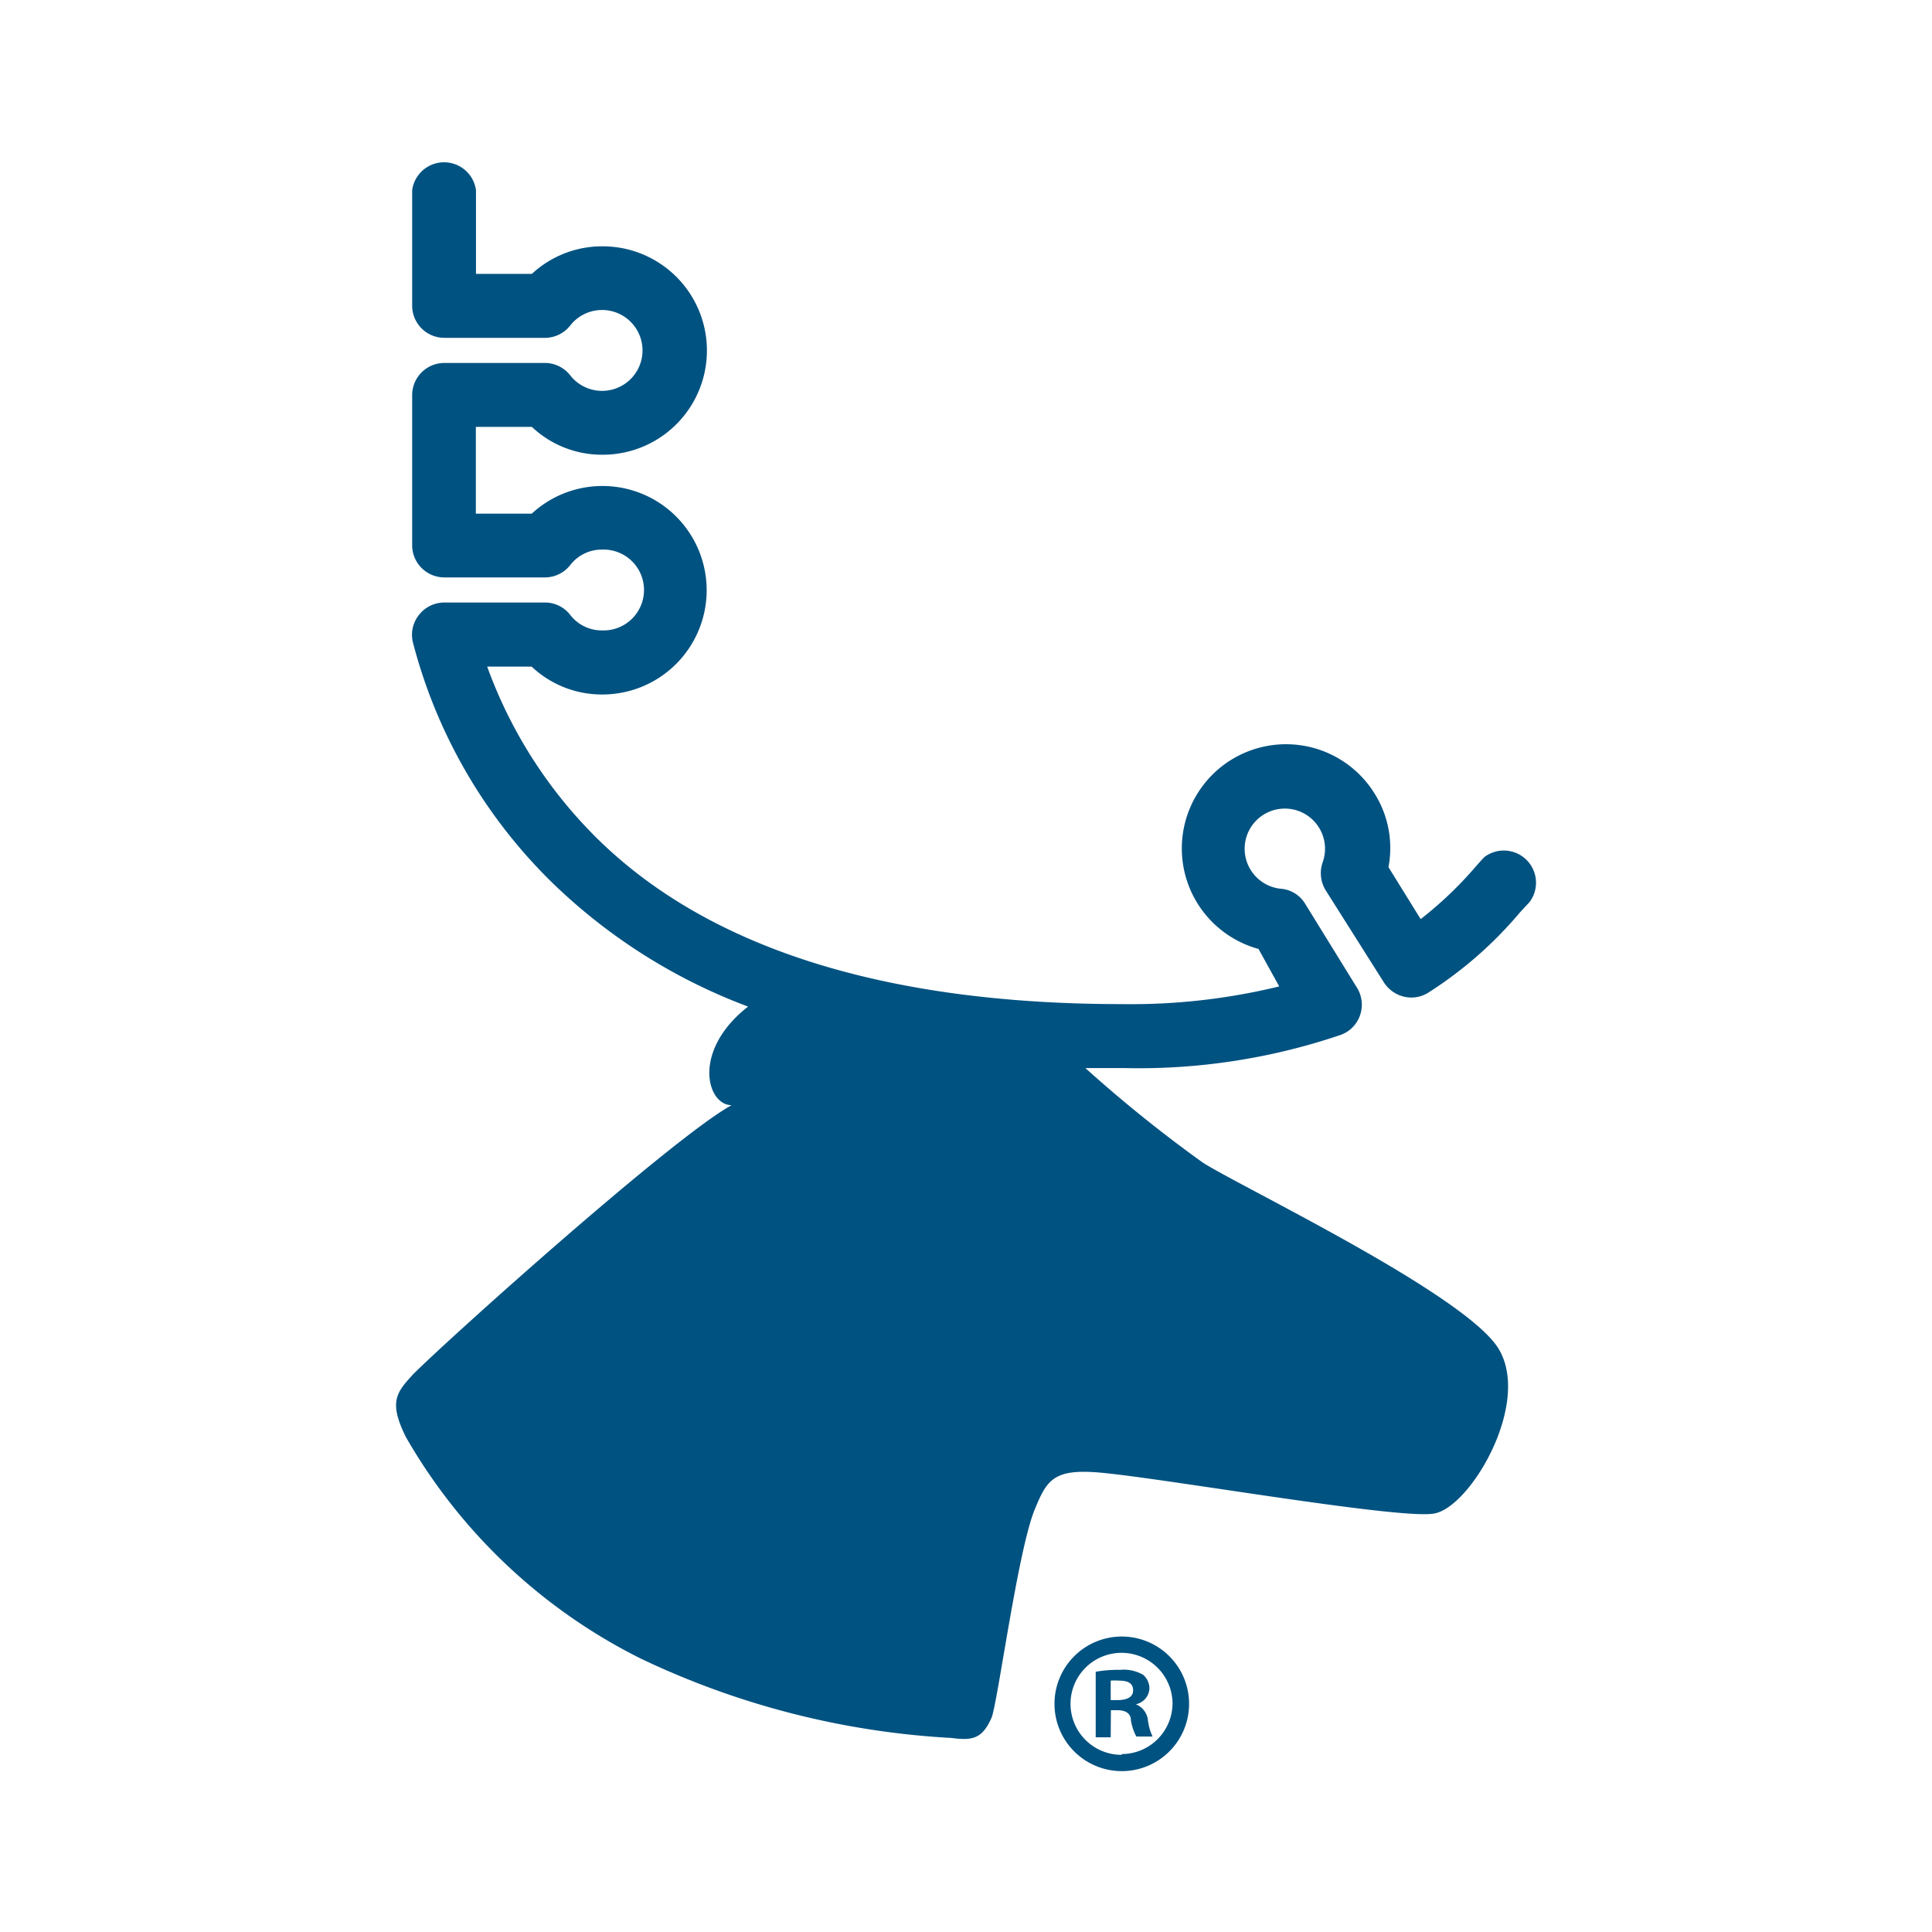 <svg id="Layer_1" data-name="Layer 1" xmlns="http://www.w3.org/2000/svg" viewBox="0 0 300 300"><defs><style>.cls-1{fill:#005281;}</style></defs><g id="Layer_1-2" data-name="Layer 1-2"><path class="cls-1" d="M64.17,213.38c5.74-5.74,40.32-36.76,49.43-41.77-3.83,0-6.24-8.42,2.56-15.31a87.65,87.65,0,0,1-30.91-19.73A80.41,80.41,0,0,1,64.13,99.8,4.92,4.92,0,0,1,65,95.56a5,5,0,0,1,3.83-2H84.71a4.93,4.93,0,0,1,3.83,1.92,6.18,6.18,0,0,0,4.93,2.41,6.28,6.28,0,1,0,0-12.55,6.18,6.18,0,0,0-4.93,2.41,5,5,0,0,1-3.83,1.91H69a5,5,0,0,1-5-5h0V61.36a5,5,0,0,1,5-5H84.71a5,5,0,0,1,3.83,1.92,6.28,6.28,0,1,0,0-7.73,5,5,0,0,1-3.83,1.91H69a5,5,0,0,1-5-4.93v-18a5,5,0,0,1,9.91,0v13h8.68a16,16,0,0,1,11-4.28,16.18,16.18,0,1,1,0,32.36,15.84,15.84,0,0,1-11-4.32H73.89V79.76h8.68a16.18,16.18,0,0,1,27.16,11.9,16.19,16.19,0,0,1-16.18,16.18,15.89,15.89,0,0,1-11-4.33H75.65A71.82,71.82,0,0,0,92.13,129.6c17.26,17.45,44.92,26.32,82.18,26.32a97.26,97.26,0,0,0,24.33-2.75l-3.22-5.82a16.18,16.18,0,1,1,18-24.17,15.9,15.9,0,0,1,2.18,11.47l5,8.07a59.29,59.29,0,0,0,8.11-7.65c.69-.8,1.3-1.49,1.8-2a5,5,0,0,1,7,7l-1.45,1.56a62.31,62.31,0,0,1-14.23,12.48,4.92,4.92,0,0,1-3.83.65,5.14,5.14,0,0,1-3.09-2.18l-9.07-14.35a5.1,5.1,0,0,1-.46-4.32,6.24,6.24,0,1,0-6.54,4.09,4.85,4.85,0,0,1,3.82,2.33l8.08,13.09a5,5,0,0,1-1.64,6.84,5.62,5.62,0,0,1-.89.43,97.58,97.58,0,0,1-33.59,5.16h-6.08a210.86,210.86,0,0,0,18.25,14.69c6,3.83,40.74,20.43,45.9,28.88s-4.36,24.64-10,25.6c-5,.95-39.25-5-50.38-6.2-8.57-1-9.64.65-11.67,5.66-2.64,6.5-5.74,30.11-6.69,32.29-1.42,3.17-2.87,3.55-6.2,3.1a128.11,128.11,0,0,1-48.24-12.32A86.54,86.54,0,0,1,63,223.1C60.34,217.67,61.53,216.25,64.17,213.38Z"/><path class="cls-1" d="M174.19,254.12a10.45,10.45,0,1,0,10.45,10.45h0A10.45,10.45,0,0,0,174.19,254.12Zm0,18.37a7.92,7.92,0,1,1,7.88-8v0a7.91,7.91,0,0,1-7.88,7.88Z"/><path class="cls-1" d="M172.47,269.77h-2.33V259.59a20.37,20.37,0,0,1,3.82-.3,6,6,0,0,1,3.52.76,2.75,2.75,0,0,1,1,2.22,2.65,2.65,0,0,1-2.11,2.37h0a3,3,0,0,1,1.88,2.49,8.47,8.47,0,0,0,.72,2.52h-2.52a8.36,8.36,0,0,1-.84-2.48c0-1.11-.81-1.61-2.11-1.61h-1Zm0-5.78h1.11c1.3,0,2.37-.42,2.37-1.49s-.69-1.53-2.18-1.53a7.06,7.06,0,0,0-1.3,0Z"/></g></svg>
